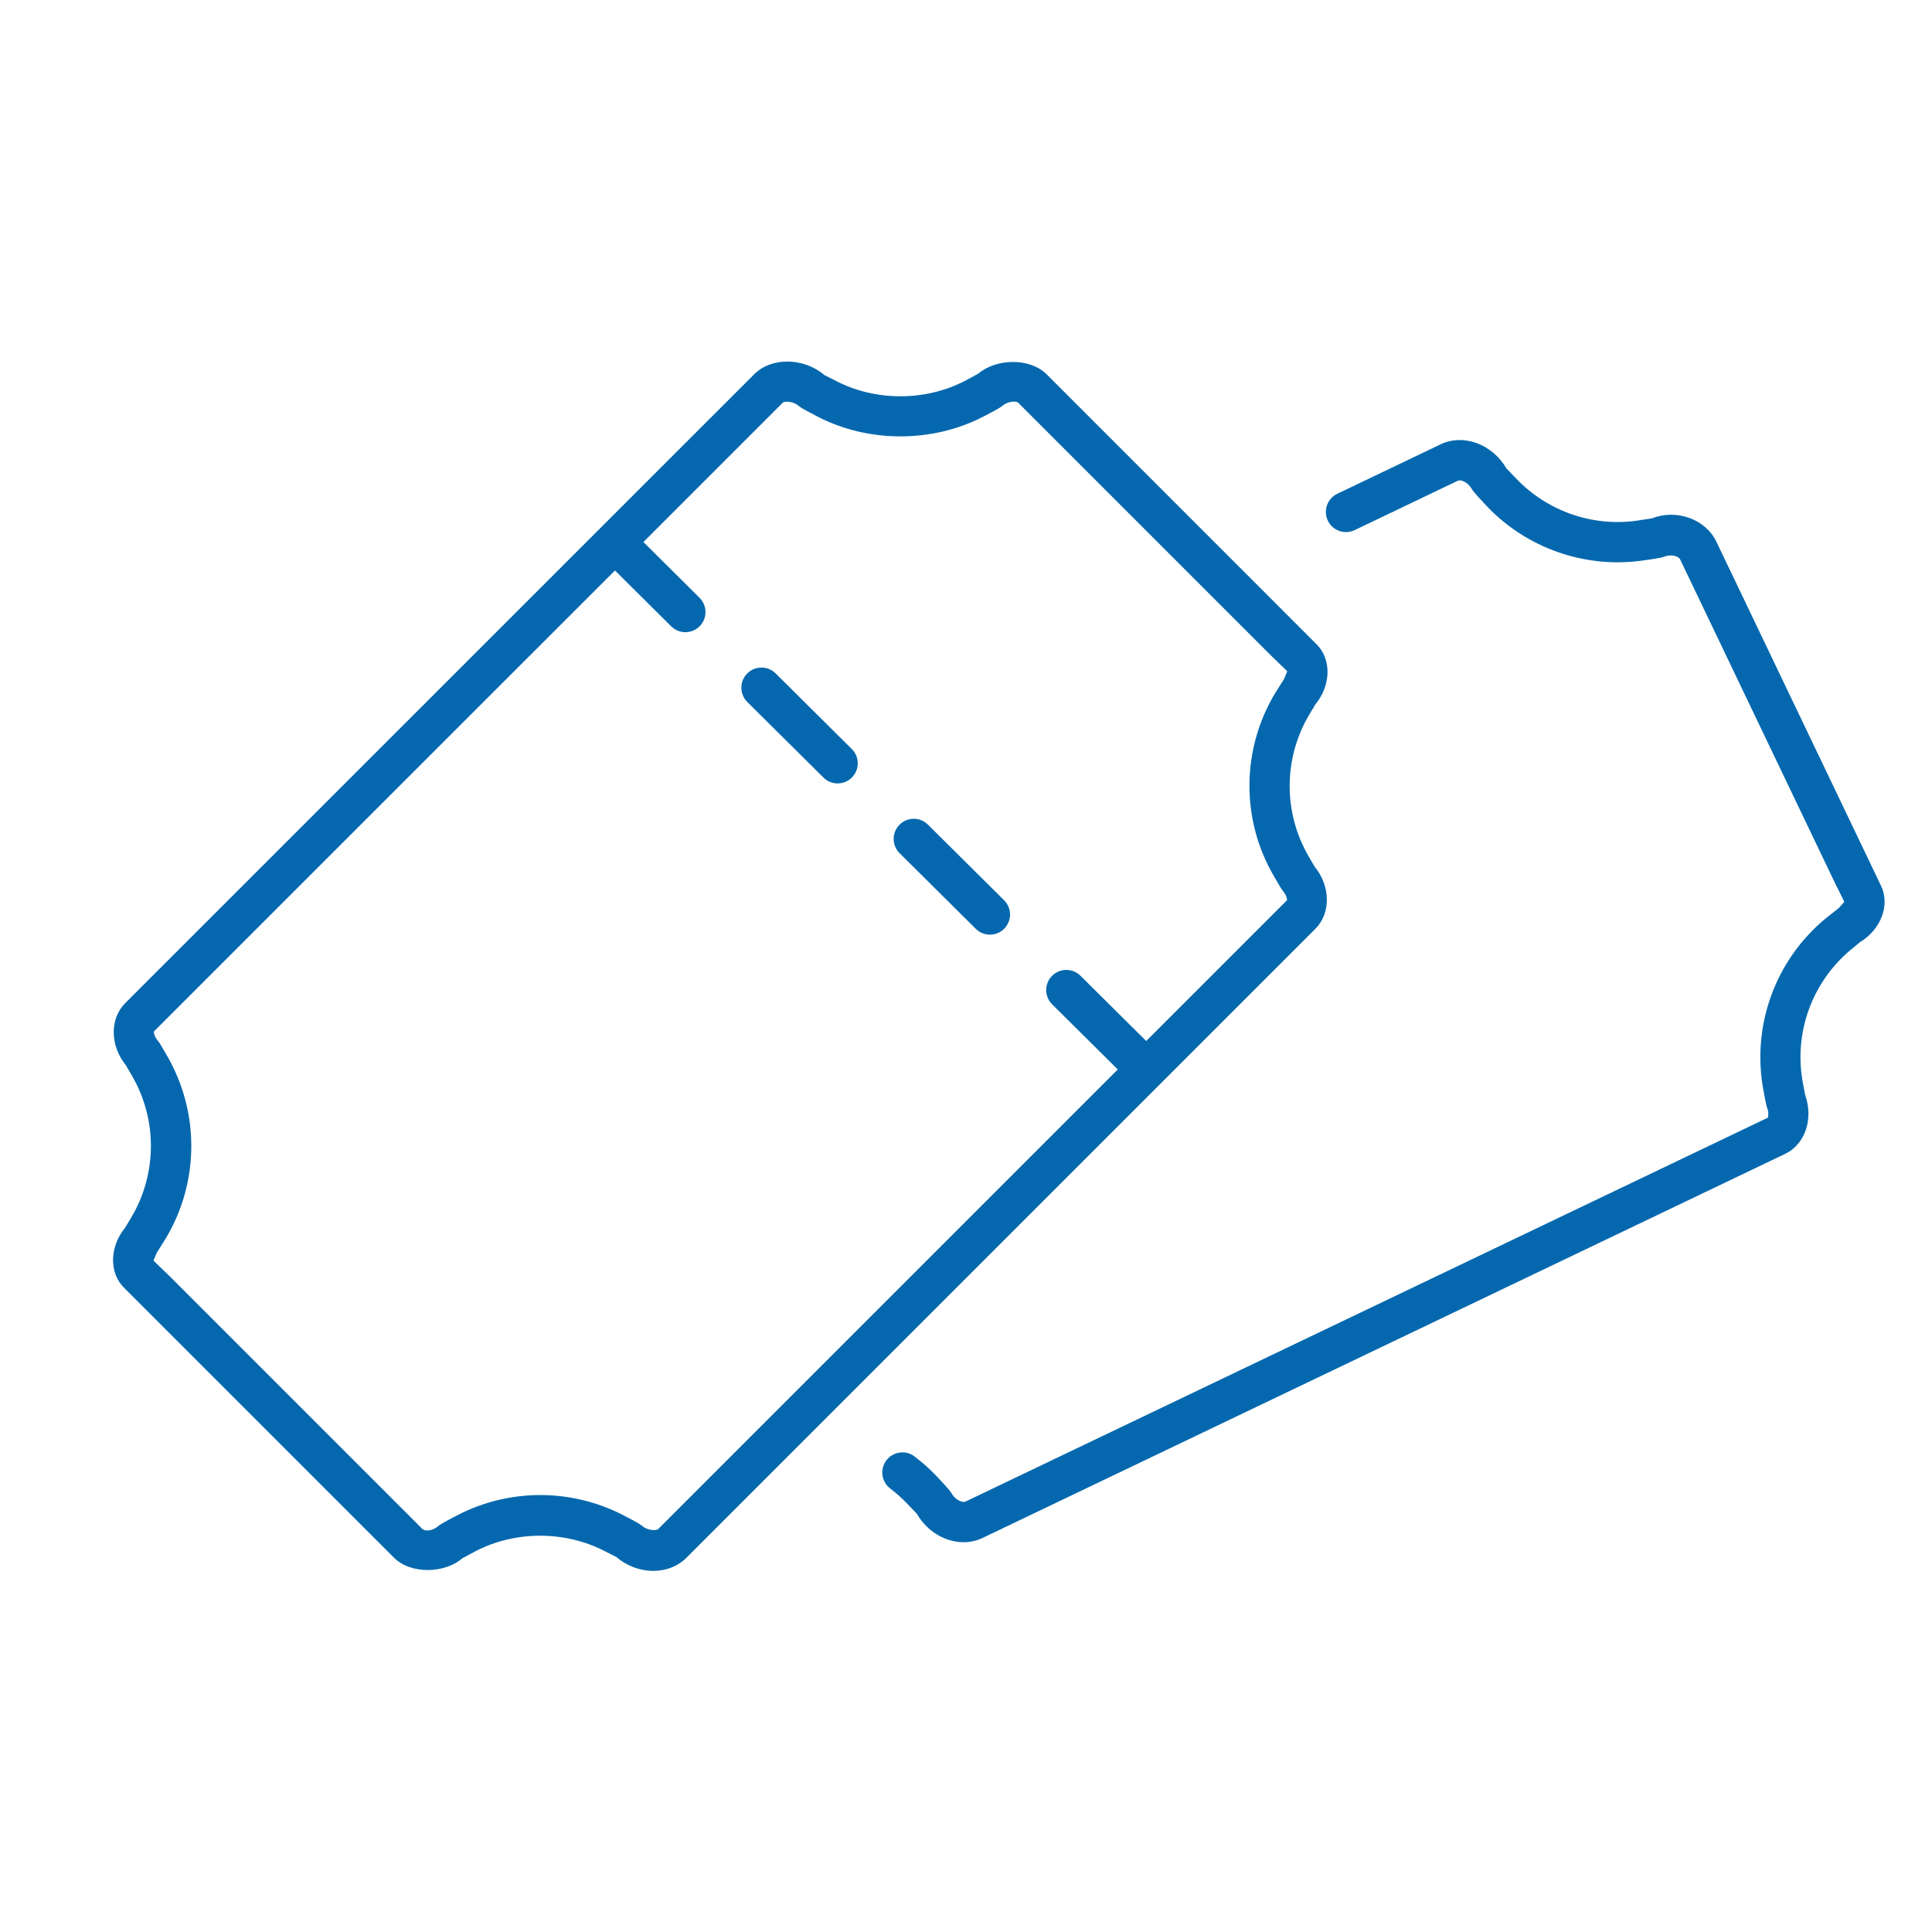 <svg xmlns="http://www.w3.org/2000/svg" viewBox="0 0 36 36" enable-background="new 0 0 36 36"><path d="M34.658 17.556l-.16.132c-.736.607-1.082 1.566-.902 2.502l.041.215c.158.443-.001.919-.374 1.096l-14.953 7.156c-.113.054-.233.08-.355.08-.335 0-.677-.195-.87-.529l-.174-.182c-.099-.105-.208-.202-.322-.289-.165-.125-.198-.36-.073-.525.125-.166.36-.198.525-.073.148.112.288.237.416.372.238.252.26.29.278.321.075.129.209.17.253.149l14.954-7.155c.003-.009.023-.087-.013-.179l-.02-.069-.047-.246c-.232-1.206.213-2.441 1.161-3.222l.239-.189.105-.117-.18-.361-2.882-6.023c-.023-.048-.151-.102-.293-.048-.033.013-.071.027-.412.074-1.073.148-2.157-.233-2.901-1.02-.237-.251-.259-.289-.277-.319-.076-.131-.21-.172-.254-.151l-1.926.922c-.187.089-.411.01-.5-.177-.089-.187-.01-.411.176-.5l1.926-.922c.423-.203.962-.005 1.226.449l.175.182c.578.611 1.421.909 2.253.792l.286-.044c.451-.177.994.01 1.199.437l3.07 6.416c.167.357-.005.809-.395 1.045zm-10.147-.25l-11.722 11.722c-.157.157-.375.243-.615.243-.249 0-.495-.092-.69-.259l-.226-.114c-.733-.377-1.656-.376-2.389.002l-.255.137c-.317.277-.953.309-1.275-.014l-5.03-5.03c-.279-.279-.268-.763.022-1.116l.107-.178c.492-.817.499-1.837.018-2.66l-.11-.189c-.296-.364-.304-.866-.013-1.158l11.722-11.72c.32-.32.921-.312 1.305.016l.225.114c.734.377 1.656.376 2.389-.002l.255-.137c.318-.277.954-.309 1.276.014l5.029 5.03c.279.279.268.763-.022 1.116l-.107.178c-.492.817-.499 1.836-.018 2.66l.11.189c.297.363.305.864.014 1.156zm-.748-4.394l.163-.258.06-.146-.29-.281-4.721-4.721c-.043-.043-.202-.024-.292.052-.027.023-.058.049-.364.207-.944.487-2.13.489-3.075.003-.308-.158-.342-.187-.369-.21-.096-.082-.259-.086-.288-.056l-2.598 2.598 1.046 1.039c.147.146.148.383.002.53-.073.074-.17.111-.266.111s-.191-.036-.264-.109l-1.048-1.041-8.594 8.593c.001.009.007.09.072.163l.042.058.127.217c.619 1.06.611 2.373-.023 3.425l-.163.259-.06.145.291.281 4.714 4.714c.063.063.209.031.299-.046.028-.024.059-.05.364-.208.473-.244 1.005-.373 1.54-.373.533 0 1.063.128 1.535.37.307.158.341.186.369.21.097.083.26.085.289.057l8.567-8.567-1.223-1.214c-.147-.146-.148-.383-.002-.53.146-.147.383-.148.53-.002l1.225 1.216 2.625-2.625c0-.009-.007-.09-.072-.164l-.042-.058-.127-.217c-.622-1.057-.613-2.37.021-3.422zm-9.31-.364c-.147-.146-.384-.145-.53.002-.146.147-.145.384.002.53l1.419 1.409c.073.073.169.109.264.109.096 0 .193-.037.266-.111.146-.147.145-.384-.002-.53l-1.419-1.409zm2.838 2.818c-.147-.146-.384-.146-.53.002-.146.147-.145.385.002.53l1.419 1.409c.073.073.169.109.264.109.097 0 .193-.037.266-.111.146-.147.145-.385-.002-.53l-1.419-1.409z" fill="#0568ae"/></svg>